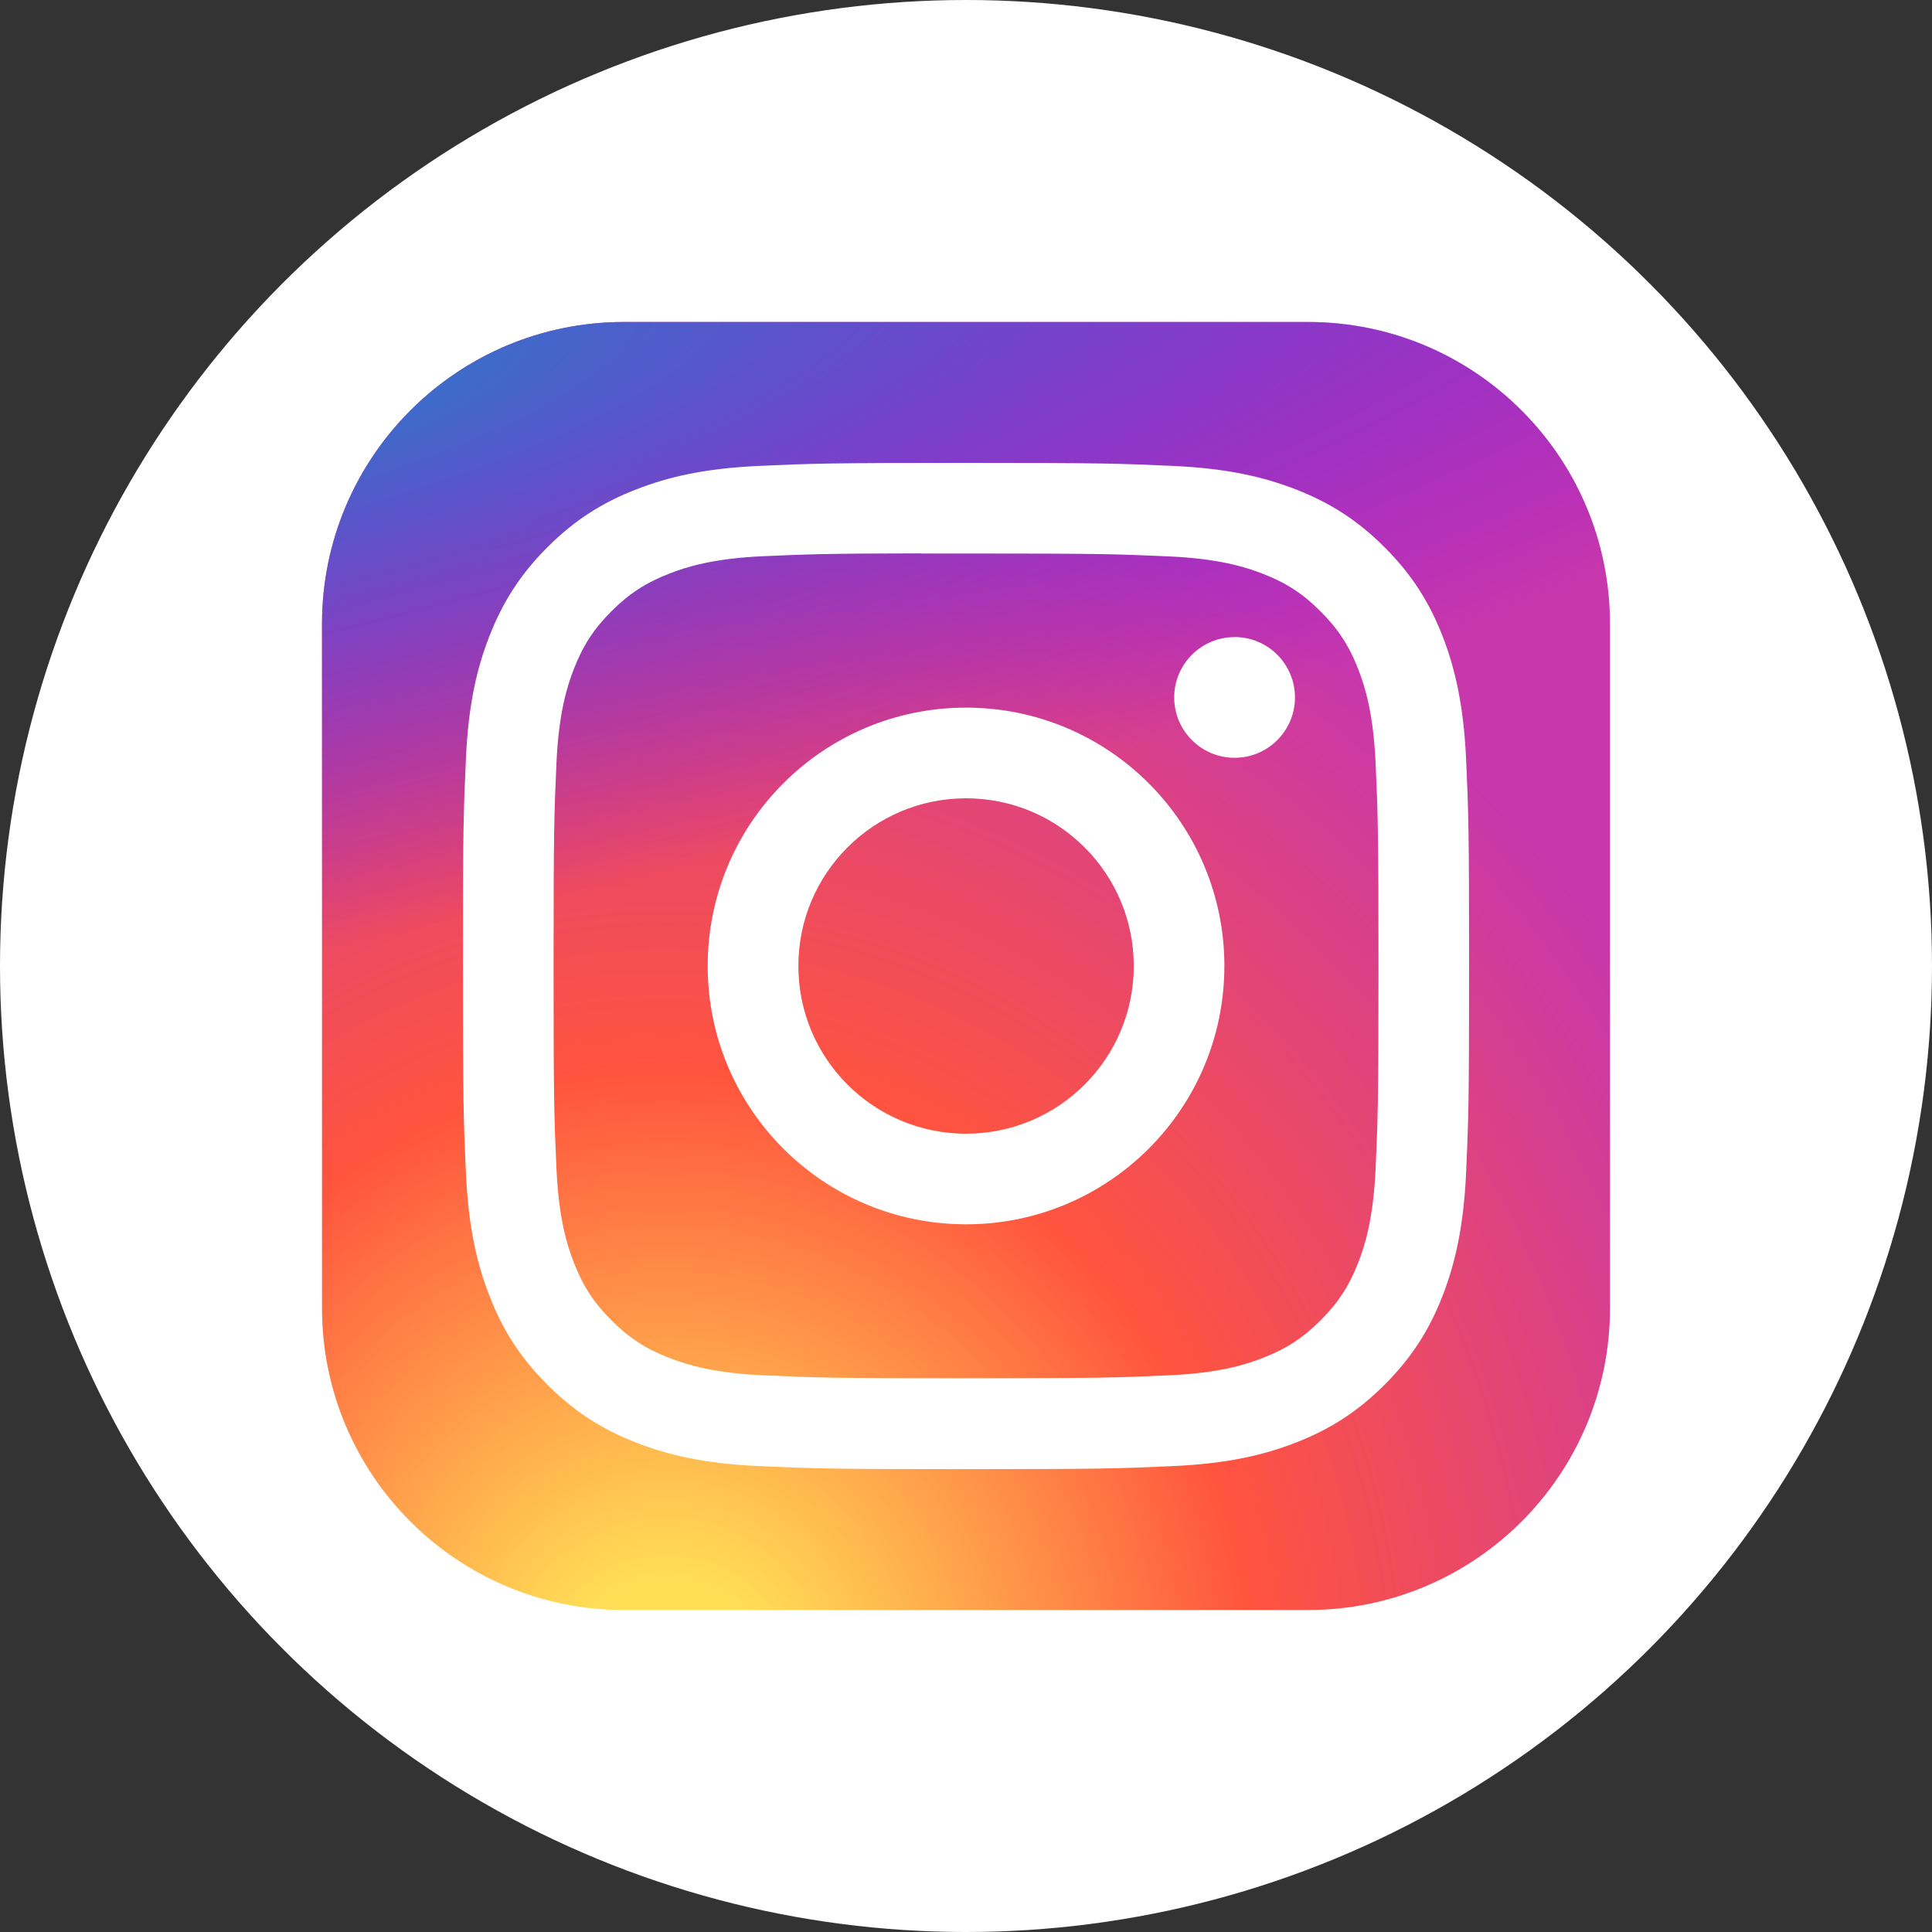 <svg width="30" height="30" viewBox="0 0 30 30" fill="none" xmlns="http://www.w3.org/2000/svg">
  <rect x="0" y="0" width="30" height="30" fill="#333333" stroke="none"/>
  <circle cx="15" cy="15" r="15" fill="white"/>
  <path d="M20.312 5H9.688C7.099 5 5 7.099 5 9.688V20.312C5 22.901 7.099 25 9.688 25H20.312C22.901 25 25 22.901 25 20.312V9.688C25 7.099 22.901 5 20.312 5Z" fill="url(#paint0_radial_1_7673)"/>
  <path d="M20.312 5H9.688C7.099 5 5 7.099 5 9.688V20.312C5 22.901 7.099 25 9.688 25H20.312C22.901 25 25 22.901 25 20.312V9.688C25 7.099 22.901 5 20.312 5Z" fill="url(#paint1_radial_1_7673)"/>
  <path d="M15.001 7.188C12.879 7.188 12.613 7.197 11.779 7.235C10.948 7.273 10.38 7.404 9.883 7.598C9.369 7.797 8.933 8.064 8.499 8.499C8.065 8.933 7.798 9.369 7.598 9.882C7.404 10.379 7.272 10.947 7.235 11.778C7.197 12.612 7.188 12.878 7.188 15C7.188 17.122 7.197 17.387 7.235 18.221C7.273 19.052 7.405 19.62 7.598 20.117C7.797 20.631 8.064 21.067 8.499 21.501C8.933 21.935 9.369 22.203 9.882 22.402C10.379 22.596 10.947 22.727 11.779 22.765C12.612 22.803 12.878 22.813 15 22.813C17.122 22.813 17.387 22.803 18.221 22.765C19.052 22.727 19.62 22.596 20.118 22.402C20.631 22.203 21.067 21.935 21.501 21.501C21.935 21.067 22.202 20.631 22.402 20.117C22.594 19.62 22.726 19.052 22.765 18.221C22.803 17.387 22.812 17.122 22.812 15C22.812 12.878 22.803 12.612 22.765 11.779C22.726 10.947 22.594 10.379 22.402 9.883C22.202 9.369 21.935 8.933 21.501 8.499C21.066 8.064 20.631 7.797 20.117 7.598C19.619 7.404 19.051 7.273 18.219 7.235C17.386 7.197 17.121 7.188 14.998 7.188H15.001ZM14.3 8.595C14.508 8.595 14.74 8.595 15.001 8.595C17.087 8.595 17.334 8.603 18.158 8.64C18.919 8.675 19.333 8.802 19.608 8.909C19.973 9.051 20.233 9.22 20.506 9.494C20.779 9.767 20.949 10.028 21.091 10.392C21.198 10.667 21.325 11.081 21.36 11.842C21.397 12.666 21.405 12.913 21.405 14.998C21.405 17.083 21.397 17.331 21.36 18.154C21.325 18.916 21.198 19.329 21.091 19.605C20.949 19.969 20.779 20.229 20.506 20.502C20.233 20.775 19.973 20.945 19.608 21.086C19.333 21.194 18.919 21.321 18.158 21.355C17.334 21.393 17.087 21.401 15.001 21.401C12.915 21.401 12.667 21.393 11.844 21.355C11.082 21.32 10.669 21.193 10.393 21.086C10.028 20.945 9.768 20.775 9.495 20.502C9.221 20.228 9.052 19.969 8.91 19.604C8.803 19.329 8.676 18.915 8.641 18.154C8.604 17.33 8.596 17.083 8.596 14.996C8.596 12.91 8.604 12.664 8.641 11.84C8.676 11.079 8.803 10.665 8.91 10.39C9.052 10.025 9.221 9.765 9.495 9.491C9.768 9.218 10.028 9.049 10.393 8.907C10.668 8.799 11.082 8.672 11.844 8.637C12.565 8.605 12.844 8.595 14.3 8.593V8.595ZM19.171 9.893C18.653 9.893 18.233 10.312 18.233 10.83C18.233 11.347 18.653 11.767 19.171 11.767C19.689 11.767 20.108 11.347 20.108 10.83C20.108 10.312 19.689 9.892 19.171 9.892V9.893ZM15.001 10.988C12.785 10.988 10.989 12.784 10.989 15C10.989 17.216 12.785 19.011 15.001 19.011C17.216 19.011 19.012 17.216 19.012 15C19.012 12.784 17.216 10.988 15.001 10.988H15.001ZM15.001 12.396C16.439 12.396 17.605 13.562 17.605 15C17.605 16.438 16.439 17.604 15.001 17.604C13.562 17.604 12.397 16.438 12.397 15C12.397 13.562 13.562 12.396 15.001 12.396Z" fill="white"/>
  <defs>
    <radialGradient id="paint0_radial_1_7673" cx="0" cy="0" r="1" gradientUnits="userSpaceOnUse" gradientTransform="translate(10.312 26.54) rotate(-90) scale(19.822 18.436)">
      <stop stop-color="#FFDD55"/>
      <stop offset="0.1" stop-color="#FFDD55"/>
      <stop offset="0.5" stop-color="#FF543E"/>
      <stop offset="1" stop-color="#C837AB"/>
    </radialGradient>
    <radialGradient id="paint1_radial_1_7673" cx="0" cy="0" r="1" gradientUnits="userSpaceOnUse" gradientTransform="translate(1.65 6.441) rotate(78.681) scale(8.86 36.523)">
      <stop stop-color="#3771C8"/>
      <stop offset="0.128" stop-color="#3771C8"/>
      <stop offset="1" stop-color="#6600FF" stop-opacity="0"/>
    </radialGradient>
  </defs>
</svg>